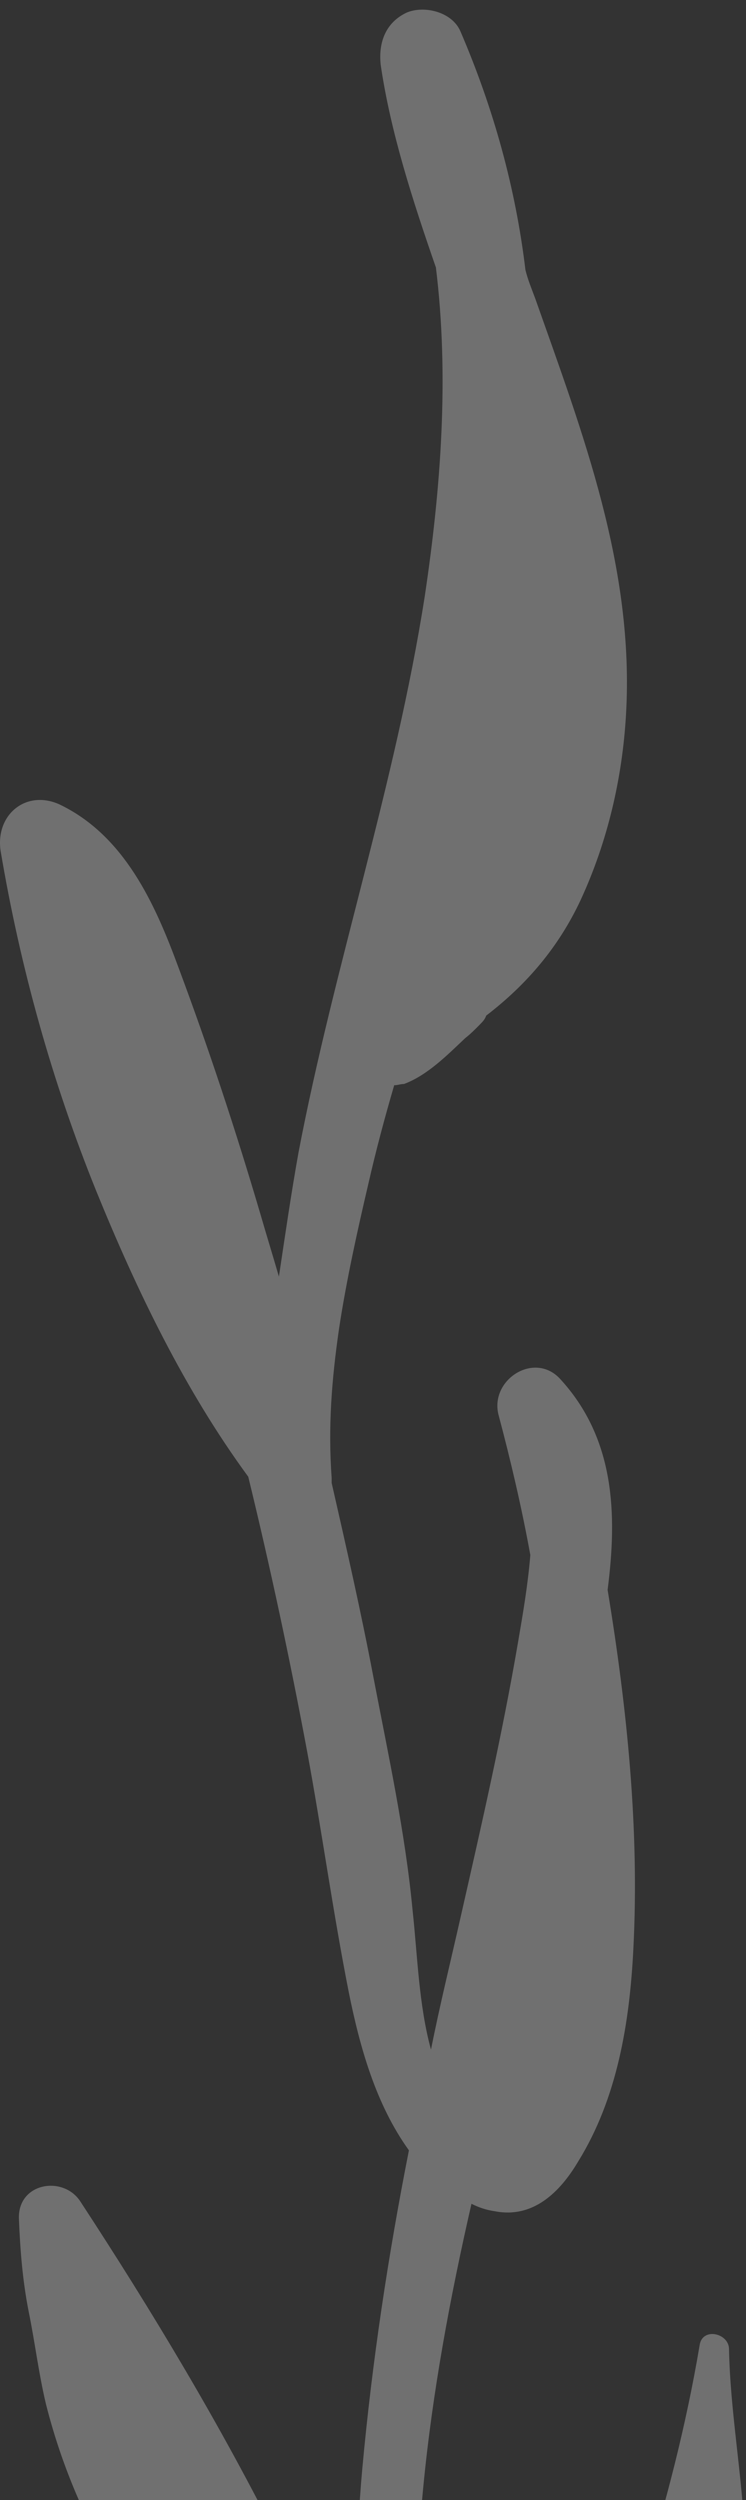 <svg width="60" height="201" viewBox="0 0 60 201" fill="none" xmlns="http://www.w3.org/2000/svg">
<rect x="0" y="0" width="60" height="201" fill="#333333" stroke="none"/>
<g clip-path="url(#clip0_10_349)">
<g clip-path="url(#clip1_10_349)">
<g clip-path="url(#clip2_10_349)">
<path opacity="0.3" d="M59.916 204.262C59.719 199.067 58.733 193.97 58.634 188.874C58.634 187.575 56.464 187.076 56.267 188.575C54.097 201.465 49.757 213.755 45.022 225.846C43.246 230.342 41.372 234.739 39.596 239.235C37.229 236.937 36.045 233.24 34.763 230.242C34.073 228.544 33.284 226.845 32.494 225.146C33.481 224.847 34.27 223.947 34.171 222.948C32.297 207.46 34.467 192.272 37.92 177.184C38.511 177.483 39.103 177.683 39.794 177.783C42.852 178.383 45.022 176.284 46.501 173.786C49.658 168.69 50.644 162.595 50.94 156.699C51.433 147.107 50.447 137.414 48.869 127.822C49.658 121.727 49.461 115.631 45.022 110.835C42.95 108.637 39.399 110.935 40.09 113.733C41.076 117.43 41.964 121.227 42.654 125.024C42.457 127.422 42.063 129.72 41.668 132.019C40.386 139.513 38.709 146.807 37.032 154.201C36.243 157.699 35.355 161.296 34.664 164.793C33.678 161.196 33.579 157.199 33.185 153.602C32.593 147.307 31.212 141.012 30.028 134.816C29.042 129.62 27.858 124.424 26.675 119.228C26.675 119.129 26.675 118.929 26.675 118.829C26.379 114.732 26.675 110.935 27.267 106.838C27.858 102.941 28.746 98.944 29.634 95.147C30.226 92.549 30.916 89.951 31.705 87.253C32.001 87.253 32.199 87.153 32.494 87.153C34.369 86.454 35.947 84.855 37.426 83.456C37.821 83.156 38.215 82.757 38.61 82.357C38.807 82.157 39.005 81.957 39.103 81.657C42.358 79.159 44.923 76.162 46.699 72.365C48.869 67.668 50.052 62.572 50.348 57.476C51.039 45.685 46.896 34.894 43.049 24.002C42.753 23.203 42.457 22.503 42.26 21.704C41.471 15.109 39.695 8.714 37.032 2.519C36.341 0.92 34.073 0.42 32.692 1.02C31.015 1.819 30.423 3.418 30.62 5.217C31.409 10.613 33.185 16.108 35.059 21.504C36.144 30.297 35.454 39.29 34.171 47.884C31.804 63.072 26.872 77.66 24.011 92.649C23.42 95.946 22.926 99.344 22.433 102.641C21.94 100.943 21.447 99.344 20.954 97.645C18.981 90.95 16.811 84.355 14.345 77.76C12.47 72.664 10.005 67.169 4.777 64.671C2.113 63.471 -0.353 65.47 0.042 68.368C1.62 77.76 4.185 86.953 7.736 95.746C10.991 103.741 14.838 111.734 19.967 118.729C21.743 126.023 23.321 133.417 24.702 140.812C25.886 147.207 26.773 153.702 28.056 160.197C28.943 164.593 30.226 169.19 32.889 172.887C31.212 181.38 29.93 189.874 29.141 198.467C28.549 204.962 28.549 211.457 29.042 217.952C26.872 213.455 24.702 208.959 22.532 204.562C17.797 195.07 12.273 185.877 6.453 176.984C5.072 174.885 1.423 175.485 1.521 178.383C1.62 180.881 1.817 183.379 2.311 185.877C2.804 188.275 3.1 190.773 3.692 193.271C4.875 197.967 6.749 202.464 9.215 206.561C13.457 213.555 19.573 219.251 26.675 223.048C28.549 226.745 30.324 230.542 32.1 234.339C33.481 237.437 35.256 240.834 38.018 242.932C35.552 249.427 33.382 256.022 31.804 262.717C30.226 269.812 29.733 276.906 30.522 284.101C30.62 285 31.903 285 31.903 284.101C32.1 271.211 35.651 258.62 40.386 246.73C40.682 245.93 41.076 245.131 41.372 244.231C44.035 244.631 46.699 243.532 48.77 241.534C54.787 235.838 57.944 226.945 59.029 218.851C60.015 213.955 60.114 209.159 59.916 204.262ZM55.675 208.559C55.675 208.159 55.773 207.86 55.872 207.46C55.971 207.56 56.168 207.66 56.365 207.66C55.971 207.86 55.774 208.159 55.675 208.559Z" fill="white"/>
</g>
</g>
</g>
<defs>
<clipPath id="clip0_10_349">
<rect width="60" height="284" fill="white" transform="translate(0 0.775)"/>
</clipPath>
<clipPath id="clip1_10_349">
<rect width="60" height="284" fill="white" transform="translate(0 0.775)"/>
</clipPath>
<clipPath id="clip2_10_349">
<rect width="60" height="284" fill="white" transform="translate(0 0.775)"/>
</clipPath>
</defs>
</svg>
